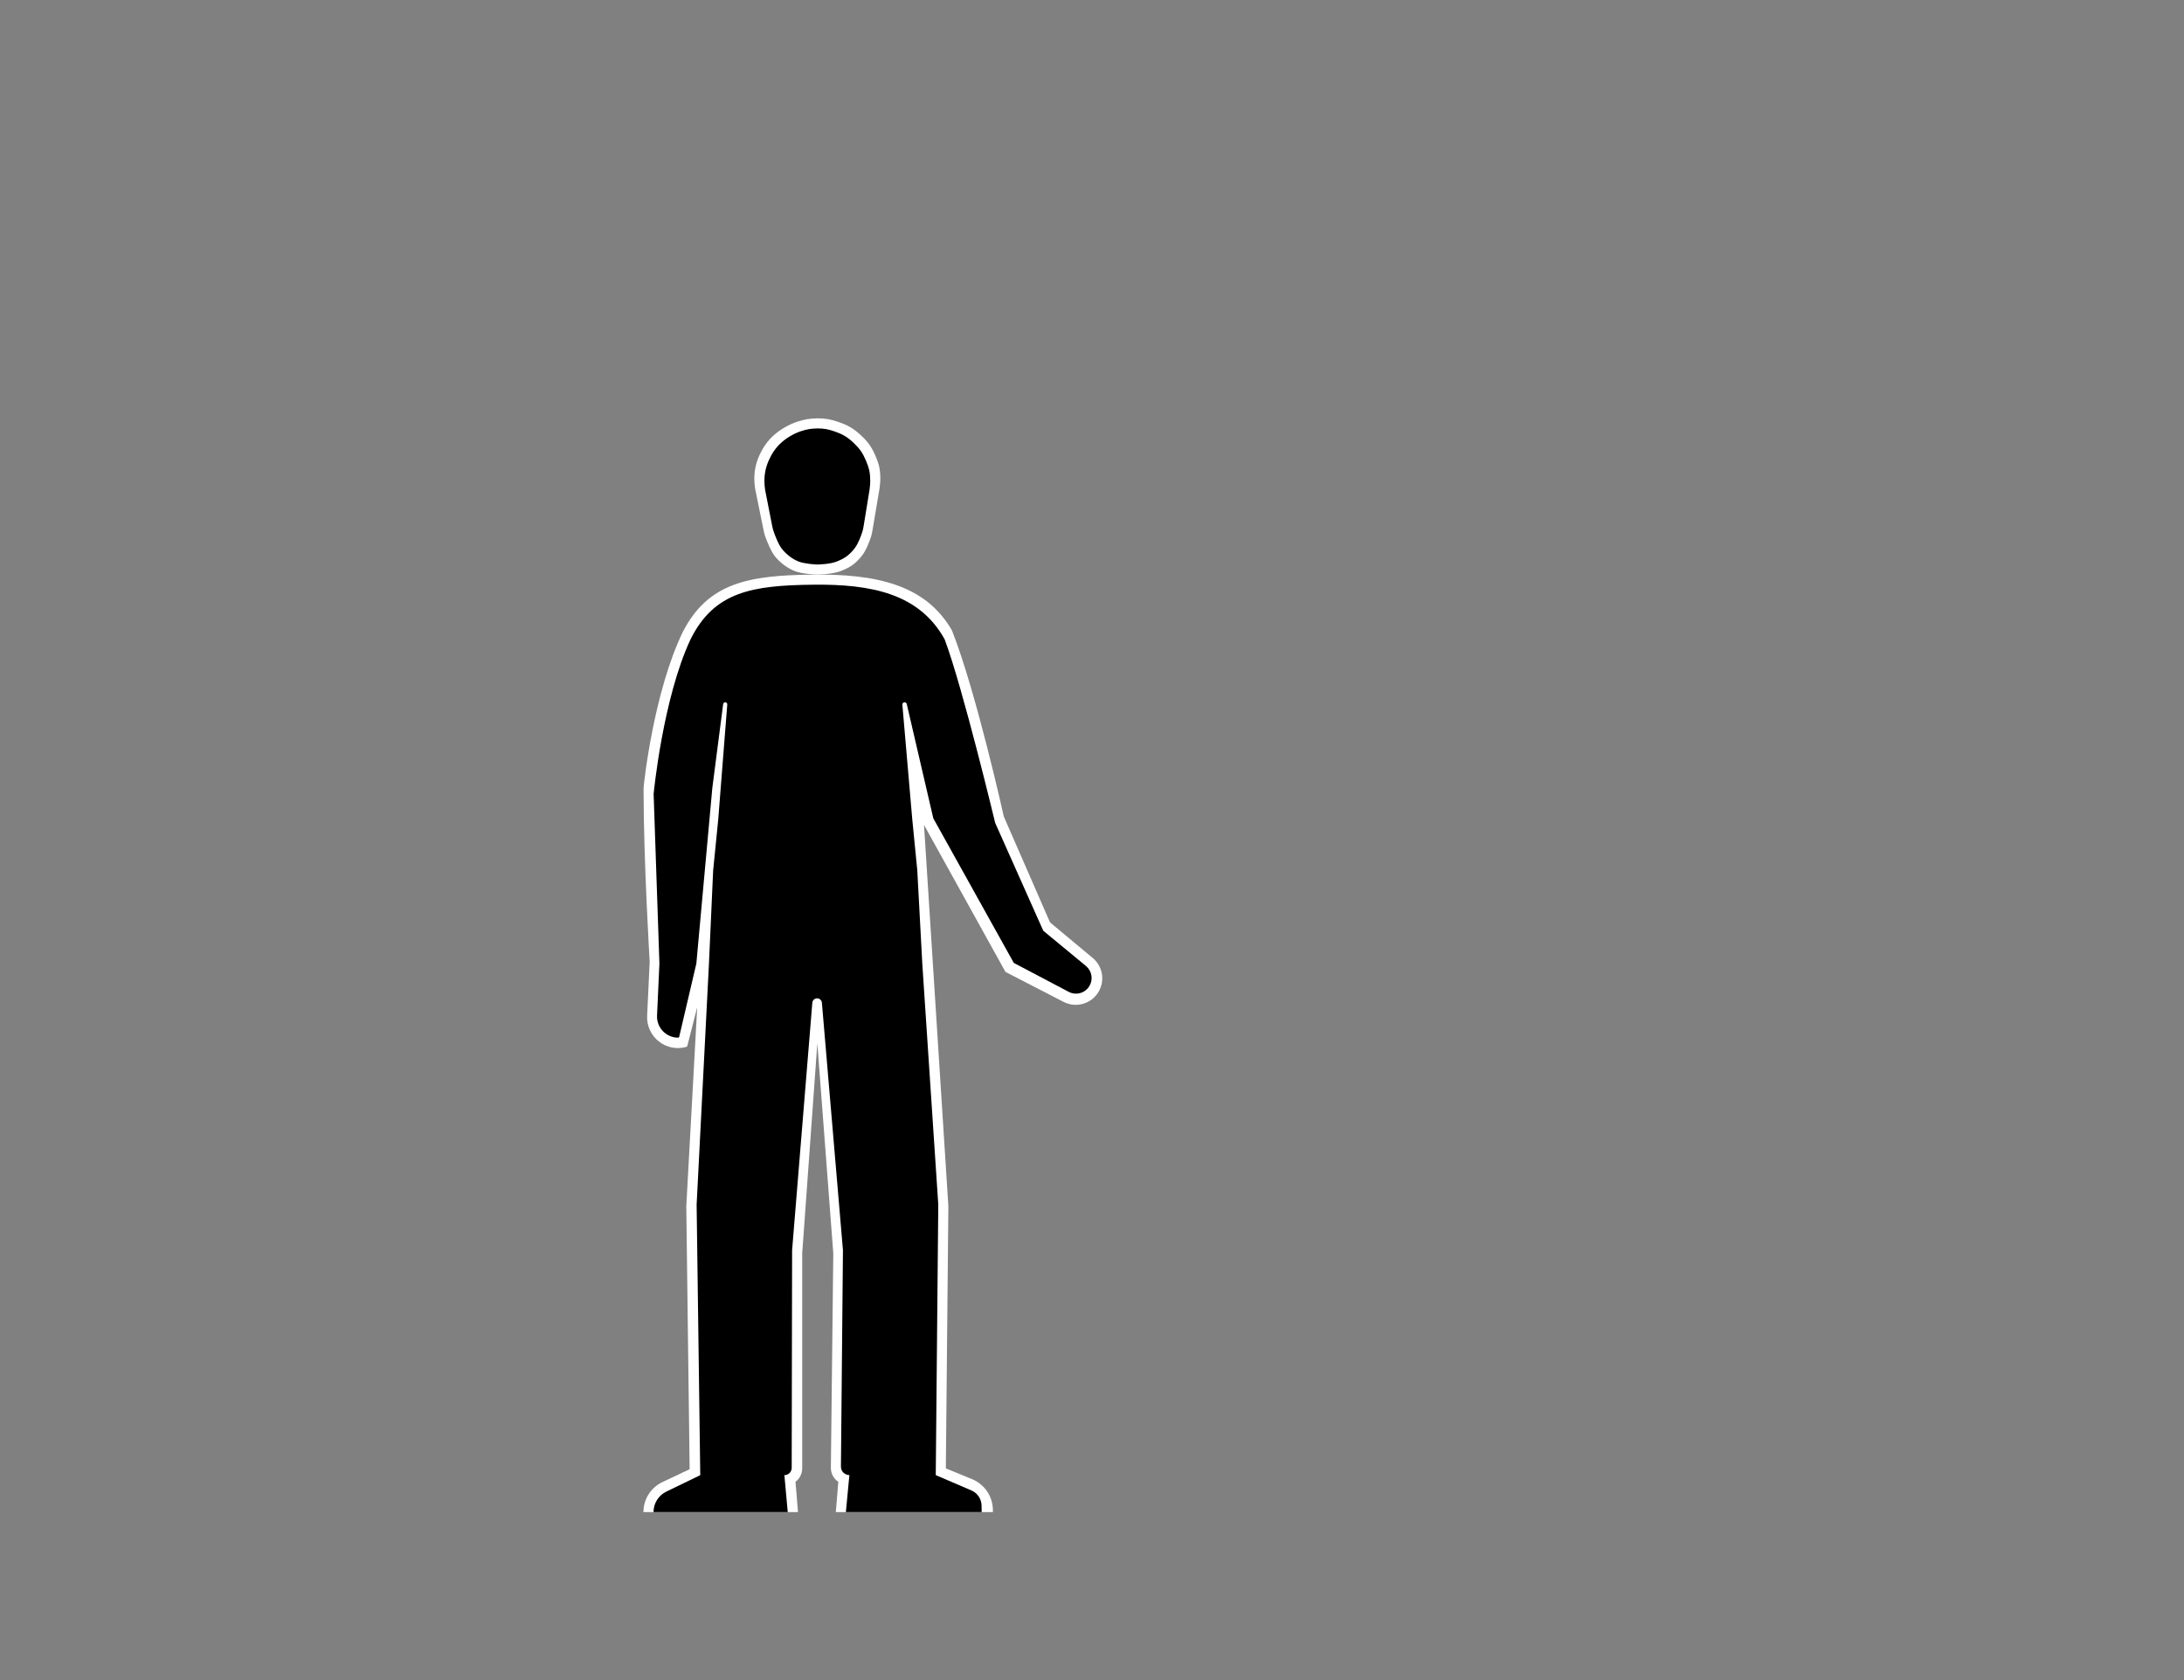 <svg width="1300" height="1000" viewBox="0 0 1300 1000" fill="none" xmlns="http://www.w3.org/2000/svg">
<rect x="0" y="0" width="1300" height="1000" fill="#808080" stroke="none"/>
<path d="M383.074 469.162C383.074 467.5 388.976 412.035 406.504 376C421.553 346.825 445.564 342.455 483.683 342.021C520.658 341.595 550.725 347.537 566.627 375.218C581 411.5 597.5 486 597.5 486L625 549L650.423 570.186C656.483 575.236 657.884 583.986 653.703 590.676C649.35 597.64 640.383 600.103 633.083 596.338L598.5 578.5L550 491L564.504 718L563.004 874L578.602 880.406C586.105 883.488 591.004 890.796 591.004 898.907V900H497.504L499.004 882C496.197 880.129 494.527 876.965 494.565 873.592L496.004 746L486.504 621L477.504 746V874C477.504 877.148 476.022 880.111 473.504 882L475.004 900H383C383 892.368 387.401 885.42 394.301 882.158L410.504 874.5L408.504 718L415.004 599.5L409.135 622.486C409.054 622.804 408.809 623.055 408.493 623.143C396.437 626.519 384.612 617.103 385.201 604.597L386.72 572.37C386.72 572.37 383.074 513 383.074 469.162Z" fill="white"/>
<path d="M389.07 472.47C389.07 472.47 394.51 415.787 411.05 380.515C425.251 351.958 448.039 348.445 484.01 348.02C518.902 347.604 547.274 353.42 562.28 380.515C573 409 592.36 489.77 592.36 489.77L621 554L646.391 574.958C649.912 577.864 650.803 582.895 648.494 586.833C645.98 591.122 640.536 592.675 636.137 590.358L603.45 573.137L555.54 487.08L539.738 419.047C539.599 418.446 539.063 418.02 538.446 418.02C537.668 418.02 537.058 418.686 537.124 419.461L543 487.5L546 518L549 573.855L558.5 717.008L557 878.015L578.216 887.127C581.833 888.681 584.202 892.212 584.268 896.149L584.332 900H503.5L505.59 877.99C502.797 878.007 500.531 875.733 500.557 872.94L501.755 744.12L489.223 596.836C489.097 595.357 487.859 594.22 486.374 594.22C484.886 594.22 483.647 595.363 483.525 596.846L471.49 744.135L471.248 873.71C471.244 876.104 469.293 878.037 466.9 878.02L468.891 900H389C389 894.808 391.968 890.073 396.641 887.811L416.82 878.04L414.66 717.02L422 573.5L424.5 518L427.5 488L432.895 419.336C432.951 418.617 432.381 418.005 431.66 418.011C431.047 418.016 430.531 418.474 430.453 419.082L423.99 469.09L414.5 573.493L404.284 617.144C404.217 617.429 403.963 617.63 403.671 617.63C396.496 617.63 390.773 611.641 391.099 604.473L392.51 573.493L389.06 472.47H389.07Z" fill="black"/>
<path d="M473.324 340C477.25 341.471 484.581 341.995 486.5 342C486.5 342 495.146 341.928 500.182 340C505.858 337.828 509.019 335.707 512.851 331.04C515.47 327.852 517.513 322.343 518.421 319.62C518.779 318.544 519.027 317.439 519.216 316.32L523.493 291C523.493 291 524.009 287.351 524 285C523.98 279.409 523.223 276.126 520.959 271C518.634 265.735 516.601 262.917 512.345 259C507.808 254.824 504.538 253 498.662 251.032C494.101 249.504 491.317 249.039 486.5 249C481.33 249.175 479.405 249.5 474.471 251.032C469.533 252.681 464.492 255.602 460.655 259C456.819 262.398 454.134 266.42 452.041 271C449.947 275.58 449.002 280.002 449 285C449.001 286.885 449.208 289.137 449.507 291L454.591 315.993C454.84 317.218 455.162 318.425 455.596 319.598C456.668 322.492 458.942 328.201 461.162 331C464.209 334.841 468.628 338.241 473.324 340Z" fill="white"/>
<path d="M475.432 334.258C478.73 335.539 484.888 335.996 486.5 336C486.5 336 493.763 335.937 497.993 334.258C502.76 332.366 505.416 330.519 508.635 326.454C510.785 323.74 512.474 319.094 513.26 316.672C513.599 315.627 513.832 314.554 514.008 313.47L517.574 291.581C517.574 291.581 518.007 288.403 518 286.355C517.983 281.485 517.348 278.626 515.446 274.161C513.493 269.576 511.784 267.122 508.209 263.71C504.398 260.073 501.651 258.484 496.716 256.77C492.884 255.439 490.546 255.034 486.5 255C482.158 255.152 480.541 255.435 476.396 256.77C472.248 258.206 468.013 260.75 464.791 263.71C461.568 266.669 459.313 270.172 457.554 274.161C455.795 278.151 455.002 282.002 455 286.355C455 287.996 455.175 289.958 455.426 291.581L459.66 313.165C459.894 314.355 460.195 315.528 460.606 316.669C461.53 319.239 463.395 324.039 465.216 326.419C467.776 329.765 471.488 332.726 475.432 334.258Z" fill="black"/>
</svg>
